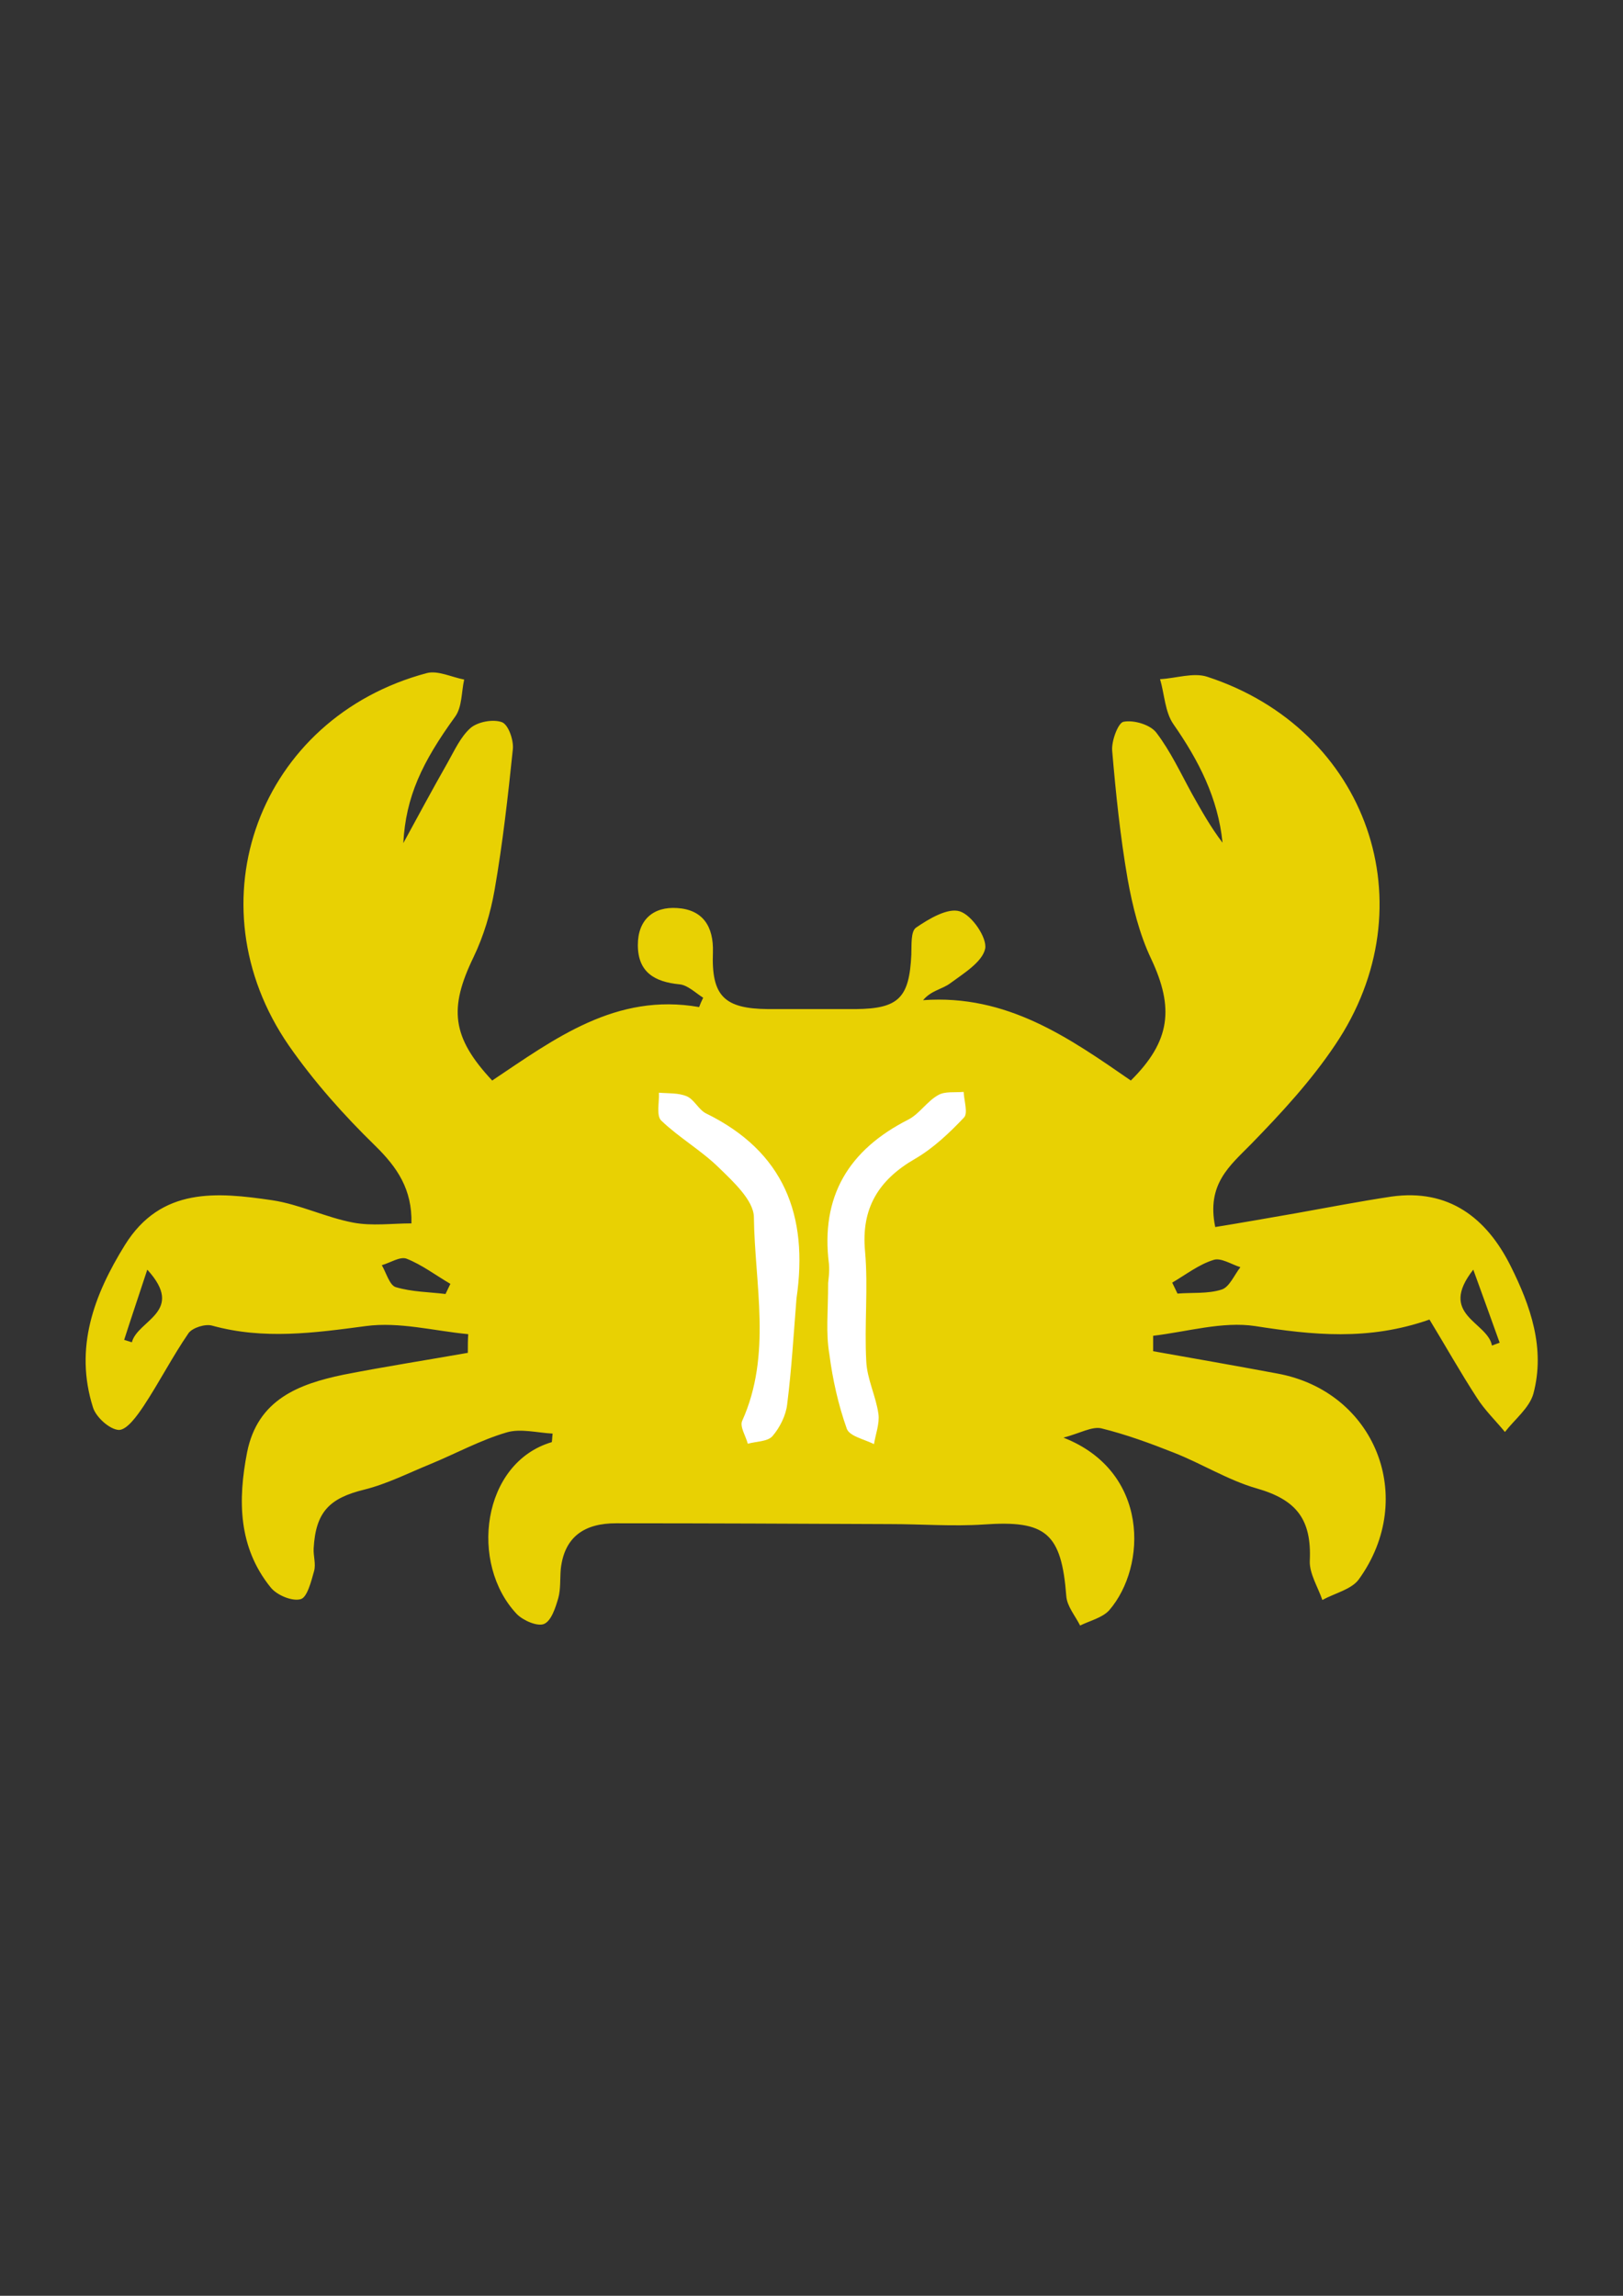 <?xml version="1.0" encoding="utf-8"?>
<!-- Generator: Adobe Illustrator 16.0.0, SVG Export Plug-In . SVG Version: 6.00 Build 0)  -->
<!DOCTYPE svg PUBLIC "-//W3C//DTD SVG 1.1//EN" "http://www.w3.org/Graphics/SVG/1.1/DTD/svg11.dtd">
<svg version="1.1" id="Layer_1" xmlns="http://www.w3.org/2000/svg" xmlns:xlink="http://www.w3.org/1999/xlink" x="0px" y="0px"
	 width="595.279px" height="841.891px" viewBox="0 0 595.279 841.891" enable-background="new 0 0 595.279 841.891"
	 xml:space="preserve">
<rect x="0" y="0" width="595.279" height="841.891" fill="#333333" stroke="none"/>
<g>
	<path fill="#E8D103" d="M171.739,489.254c-12.501-1.191-25.3-4.614-37.503-2.977c-19.049,2.529-37.503,5.06-56.402-0.149
		c-2.53-0.744-7.144,0.744-8.632,2.679c-5.953,8.632-10.715,18.008-16.52,26.788c-2.381,3.571-6.102,8.78-9.077,8.78
		c-3.423-0.148-8.483-4.763-9.525-8.334c-6.846-21.728,0.298-41.074,11.757-59.528c13.245-21.281,33.782-19.347,54.022-16.37
		c9.971,1.488,19.495,6.251,29.615,8.186c6.994,1.339,14.286,0.298,21.43,0.298c0.298-12.501-5.209-20.538-13.245-28.425
		c-11.607-11.311-22.472-23.514-31.698-36.759c-36.164-52.385-10.864-120.247,50.599-136.617c4.018-1.042,9.078,1.488,13.691,2.381
		c-1.042,4.614-0.744,9.971-3.274,13.542c-12.203,16.817-18.156,29.467-19.049,46.432c5.357-9.822,10.715-19.793,16.222-29.466
		c2.529-4.465,4.762-9.524,8.482-12.799c2.679-2.232,8.186-3.274,11.459-2.083c2.382,0.893,4.316,6.548,4.019,9.822
		c-1.786,17.263-3.721,34.526-6.697,51.641c-1.488,8.483-4.018,16.965-7.738,24.704c-9.078,18.751-8.036,29.317,6.846,45.241
		c22.918-15.328,45.39-32.294,75.898-26.937c0.446-1.19,0.893-2.232,1.488-3.423c-2.828-1.786-5.655-4.613-8.632-4.911
		c-9.227-0.893-15.328-4.465-15.328-14.436c0-9.227,5.654-14.138,14.436-13.543c9.375,0.595,13.394,6.697,13.096,16.222
		c-0.596,16.072,4.167,20.686,20.239,20.834c10.715,0,21.431,0,32.146,0c15.774-0.149,19.644-4.167,20.388-19.942
		c0.149-3.423-0.297-8.631,1.786-9.971c4.763-3.274,11.608-7.292,15.924-5.953c4.465,1.34,10.12,9.673,9.376,13.692
		c-1.042,4.911-7.888,9.078-12.947,12.798c-2.828,2.083-6.846,2.53-9.822,6.102c30.806-2.232,53.575,13.84,76.195,29.466
		c14.585-14.436,15.924-26.639,7.441-44.646c-4.315-9.078-6.846-19.347-8.632-29.317c-2.679-15.478-4.315-31.252-5.655-47.027
		c-0.298-3.571,2.232-10.269,4.167-10.566c3.721-0.744,9.822,1.042,12.055,4.018c5.209,6.846,8.93,14.882,13.096,22.472
		c3.423,6.102,6.846,12.203,11.162,17.858c-1.637-16.37-8.78-30.21-18.008-43.456c-3.125-4.464-3.273-11.013-4.91-16.519
		c5.804-0.297,12.203-2.53,17.263-0.893c58.933,19.198,81.554,83.935,46.878,135.128c-8.78,13.096-19.644,24.853-30.656,36.164
		c-7.888,8.036-16.52,14.733-13.245,30.508c9.227-1.488,19.347-3.274,29.615-5.06c11.607-2.084,23.216-4.316,34.973-6.102
		c21.132-2.977,34.973,7.887,43.753,25.448c7.292,14.584,12.799,30.21,8.334,46.878c-1.488,5.209-6.846,9.376-10.418,13.989
		c-3.422-4.167-7.44-8.036-10.269-12.501c-6.102-9.376-11.607-19.198-17.411-28.723c-22.473,7.888-43.01,5.655-63.993,2.382
		c-11.905-1.786-24.853,2.083-37.354,3.571c0,1.935,0,3.721,0,5.655c15.18,2.679,30.359,5.357,45.539,8.186
		c35.865,6.548,51.491,45.538,29.912,75.451c-2.679,3.721-8.78,5.06-13.394,7.59c-1.637-4.762-4.762-9.673-4.613-14.286
		c0.744-15.329-4.911-22.473-19.495-26.64c-10.418-2.976-20.091-9.078-30.359-13.096c-8.632-3.423-17.561-6.697-26.639-8.93
		c-3.423-0.744-7.739,1.786-13.841,3.423c31.55,12.353,30.657,47.177,16.817,63.249c-2.53,2.827-7.144,3.869-10.716,5.655
		c-1.785-3.572-4.762-6.995-5.06-10.715c-1.786-23.217-7.441-27.979-30.359-26.342c-11.311,0.744-22.77-0.148-34.229-0.148
		c-33.484-0.149-67.117-0.298-100.603-0.298c-11.161,0-18.899,4.613-20.239,16.816c-0.298,3.572,0,7.292-0.893,10.566
		c-1.042,3.572-2.53,8.334-5.209,9.524c-2.381,1.042-7.59-1.19-9.971-3.571c-17.561-18.454-12.947-55.51,12.798-63.1
		c0.149-1.042,0.149-2.084,0.298-3.126c-5.655-0.297-11.757-1.935-16.816-0.446c-9.673,2.828-18.603,7.739-27.979,11.608
		c-8.036,3.273-15.924,7.292-24.258,9.375c-12.798,3.126-17.858,8.186-18.602,21.579c-0.149,2.828,0.893,5.655,0.148,8.334
		c-1.042,3.721-2.53,9.674-4.911,10.269c-3.125,0.894-8.78-1.488-11.013-4.315c-11.905-14.733-12.055-31.996-8.632-49.558
		c3.869-19.346,18.9-25.001,35.271-28.424c15.18-2.977,30.508-5.357,45.688-8.036C171.589,493.421,171.589,491.337,171.739,489.254z
		 M429.941,470.354c0.596,1.339,1.34,2.679,1.935,4.018c5.357-0.446,11.162,0.149,16.222-1.488c2.827-0.893,4.613-5.357,6.846-8.185
		c-3.274-1.042-7.144-3.571-9.822-2.679C439.763,463.656,435.001,467.377,429.941,470.354z M163.405,474.521
		c0.595-1.19,1.19-2.53,1.786-3.721c-5.358-3.125-10.418-6.994-16.073-9.227c-2.381-0.894-5.952,1.488-9.078,2.381
		c1.638,2.827,2.828,7.292,5.061,8.036C151.052,473.776,157.303,473.776,163.405,474.521z M54.022,465.591
		c-3.274,9.972-5.953,17.858-8.482,25.746c0.893,0.298,1.935,0.596,2.827,0.893C50.45,484.045,68.159,481.068,54.022,465.591z
		 M547.211,493.421c0.893-0.298,1.935-0.744,2.827-1.042c-2.976-8.334-5.952-16.52-9.673-26.788
		C527.269,482.259,545.574,484.64,547.211,493.421z"/>
	<path fill="#FFFFFF" d="M292.134,476.157c-1.042,12.947-1.786,25.895-3.423,38.842c-0.446,4.019-2.679,8.483-5.357,11.608
		c-1.786,2.083-5.953,1.935-9.078,2.827c-0.744-2.827-2.977-6.25-2.084-8.334c11.013-24.406,4.613-50.003,4.316-74.856
		c-0.149-6.102-7.59-12.947-12.947-18.155c-6.399-6.251-14.436-10.864-20.984-17.115c-1.935-1.785-0.744-6.696-0.893-10.269
		c3.423,0.298,7.144,0,10.269,1.34c2.679,1.19,4.315,4.911,6.994,6.25C287.521,422.284,296.598,445.649,292.134,476.157z"/>
	<path fill="#FFFFFF" d="M303.741,470.502c0-0.595,0.596-3.869,0.298-6.994c-3.125-24.704,7.144-41.818,29.169-52.98
		c4.018-2.083,6.846-6.696,10.863-8.929c2.53-1.488,6.102-0.894,9.376-1.19c0.148,3.273,1.637,7.738,0.148,9.375
		c-5.357,5.655-11.31,11.311-18.007,15.18c-13.394,7.739-19.793,18.156-18.305,33.932c1.19,13.394-0.298,26.937,0.446,40.33
		c0.298,6.548,3.571,12.799,4.465,19.347c0.446,3.571-1.042,7.292-1.638,11.013c-3.423-1.786-8.929-2.828-9.971-5.655
		c-3.125-8.78-5.208-18.156-6.399-27.383C302.849,488.807,303.741,480.92,303.741,470.502z"/>
</g>
</svg>
